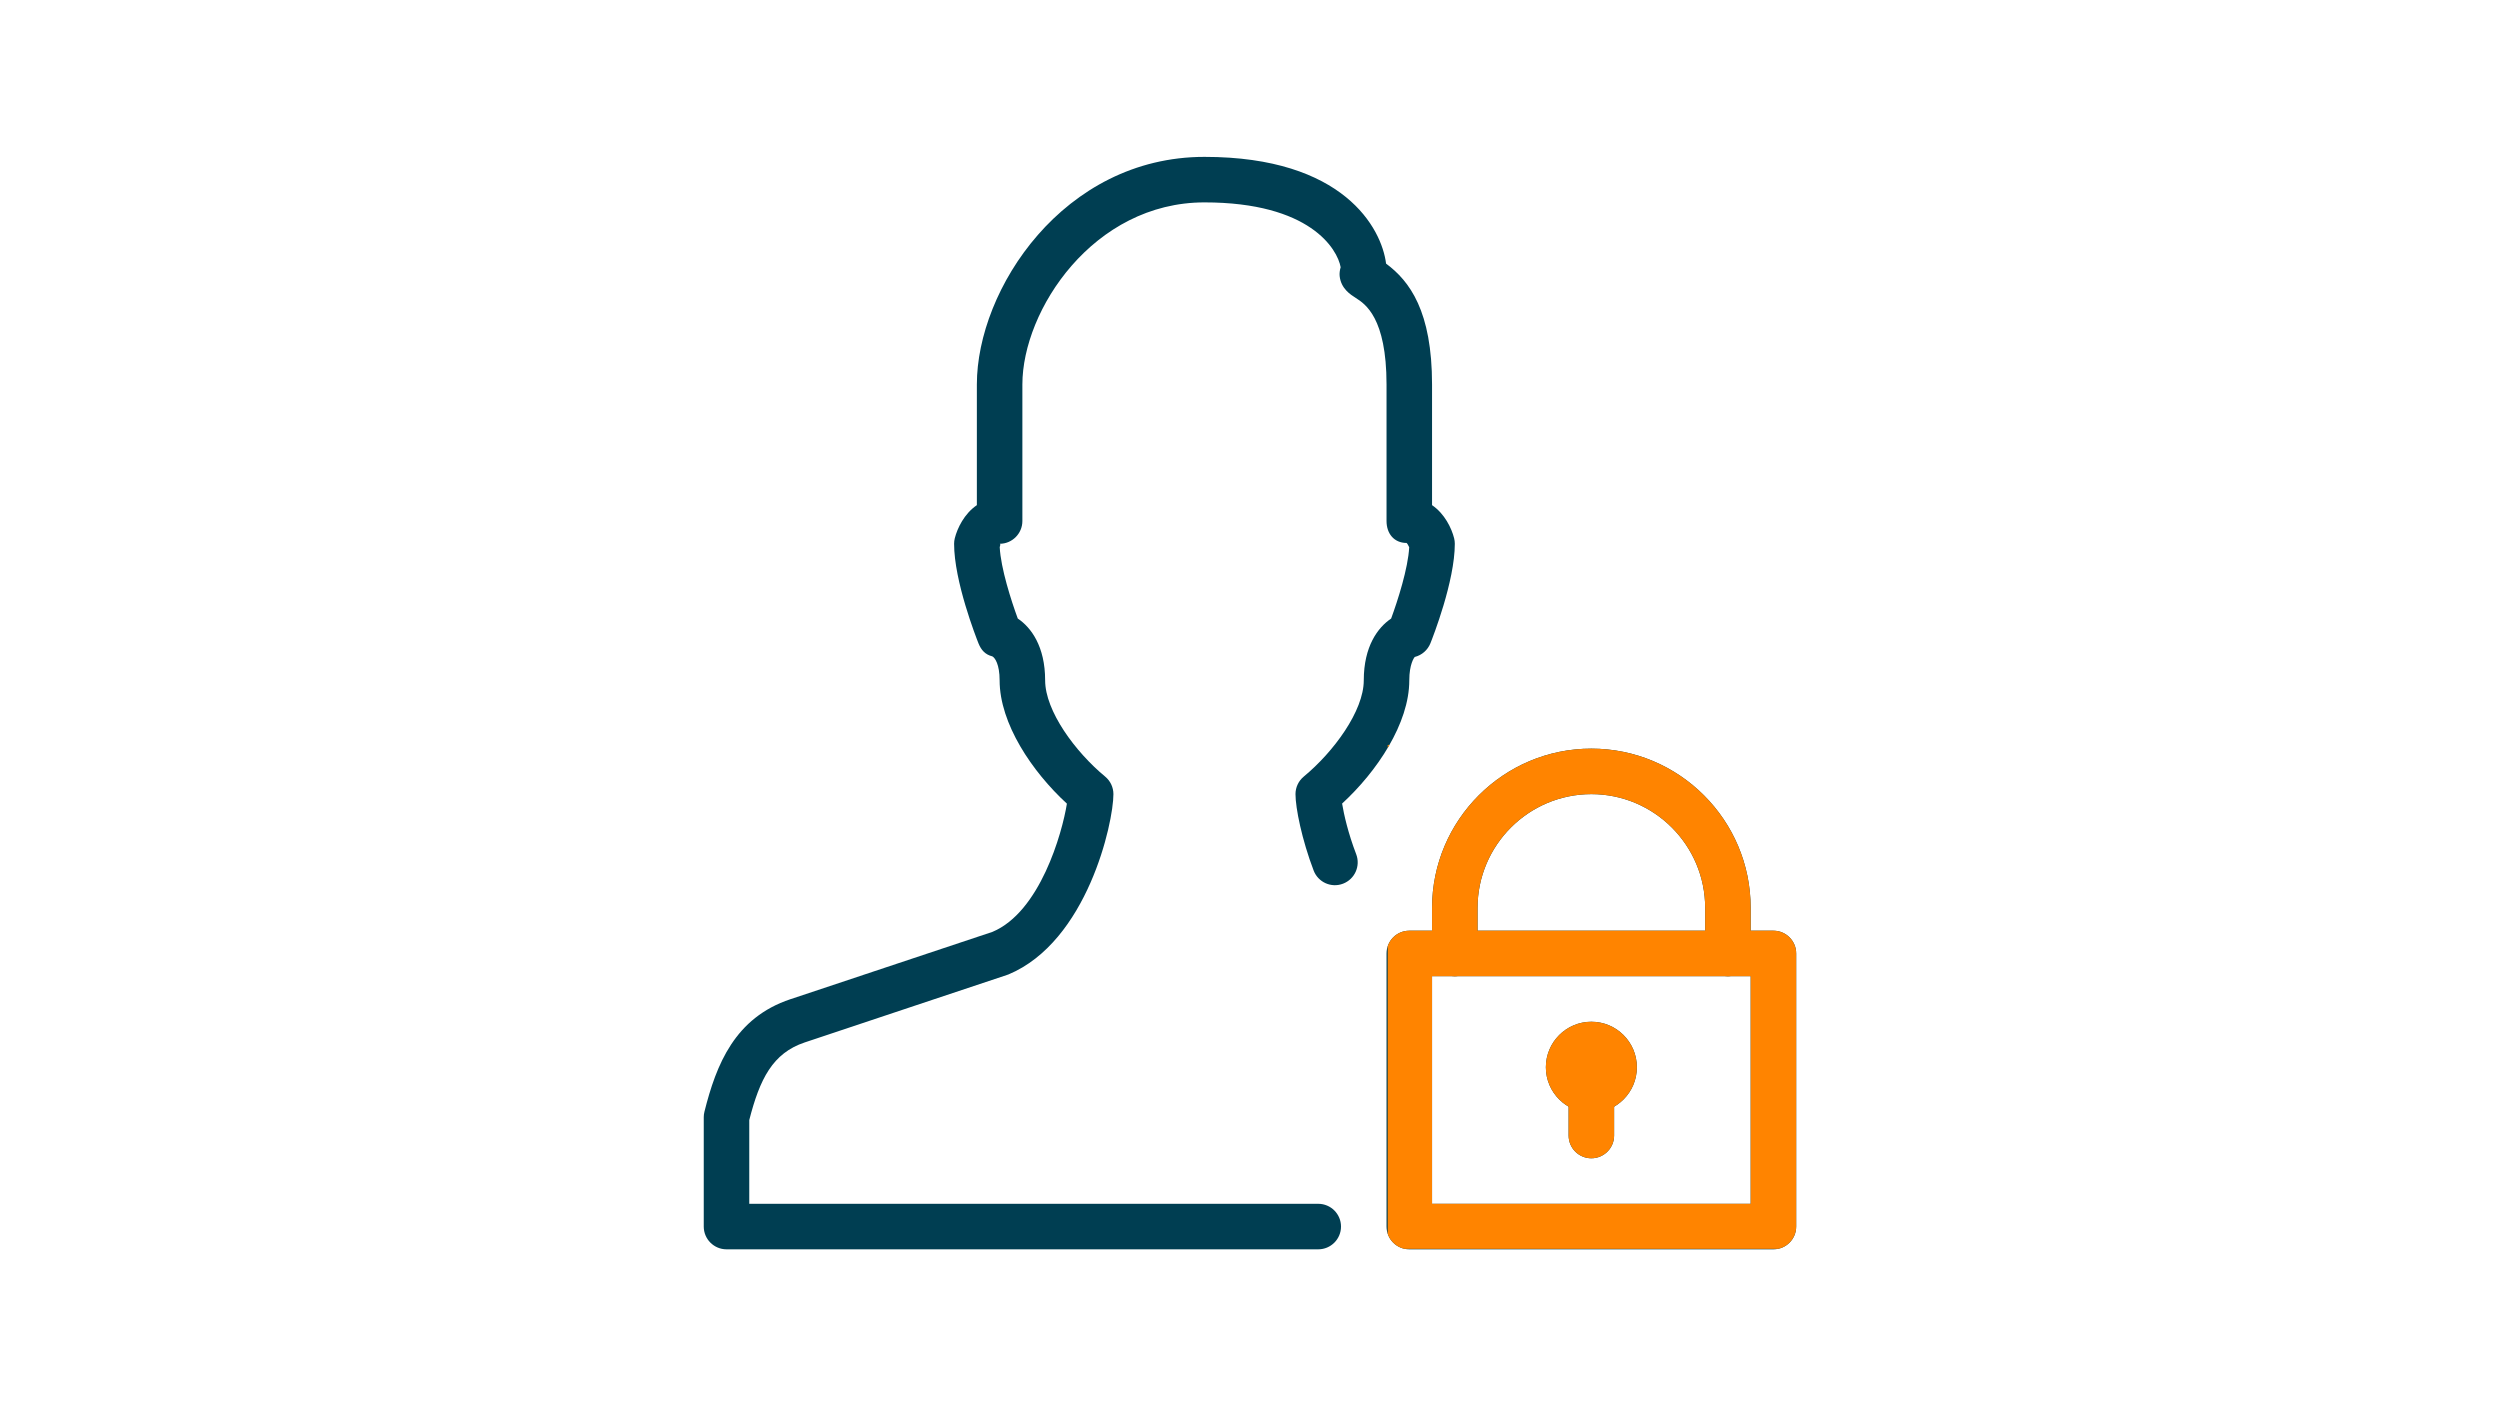 <?xml version="1.0" encoding="UTF-8"?>
<svg xmlns="http://www.w3.org/2000/svg" xmlns:xlink="http://www.w3.org/1999/xlink" width="1440pt" height="810pt" viewBox="0 0 1440 810" version="1.2">
<defs>
<clipPath id="clip1">
  <path d="M 798 536 L 1034.609 536 L 1034.609 719.609 L 798 719.609 Z M 798 536 "/>
</clipPath>
<clipPath id="clip2">
  <path d="M 405.359 90.359 L 838 90.359 L 838 719.609 L 405.359 719.609 Z M 405.359 90.359 "/>
</clipPath>
<clipPath id="clip3">
  <path d="M 799.32 536 L 1034.609 536 L 1034.609 719.34 L 799.32 719.34 Z M 799.32 536 "/>
</clipPath>
<clipPath id="clip4">
  <path d="M 799.32 429.09 L 838 429.09 L 838 719.34 L 799.32 719.34 Z M 799.32 429.09 "/>
</clipPath>
</defs>
<g id="surface1">
<rect x="0" y="0" width="1440" height="810" style="fill:rgb(100%,100%,100%);fill-opacity:1;stroke:none;"/>
<rect x="0" y="0" width="1440" height="810" style="fill:rgb(100%,100%,100%);fill-opacity:1;stroke:none;"/>
<g clip-path="url(#clip1)" clip-rule="nonzero">
<path style=" stroke:none;fill-rule:nonzero;fill:rgb(0%,24.309%,32.159%);fill-opacity:1;" d="M 1021.5 719.609 L 811.75 719.609 C 804.516 719.609 798.641 713.738 798.641 706.5 L 798.641 549.188 C 798.641 541.953 804.516 536.078 811.75 536.078 L 1021.5 536.078 C 1028.738 536.078 1034.609 541.953 1034.609 549.188 L 1034.609 706.5 C 1034.609 713.738 1028.738 719.609 1021.5 719.609 Z M 824.859 693.391 L 1008.391 693.391 L 1008.391 562.297 L 824.859 562.297 Z M 824.859 693.391 "/>
</g>
<path style=" stroke:none;fill-rule:nonzero;fill:rgb(0%,24.309%,32.159%);fill-opacity:1;" d="M 916.625 667.172 C 909.391 667.172 903.516 661.301 903.516 654.062 L 903.516 614.734 C 903.516 607.5 909.391 601.625 916.625 601.625 C 923.863 601.625 929.734 607.5 929.734 614.734 L 929.734 654.062 C 929.734 661.301 923.863 667.172 916.625 667.172 Z M 916.625 667.172 "/>
<path style=" stroke:none;fill-rule:nonzero;fill:rgb(0%,24.309%,32.159%);fill-opacity:1;" d="M 916.625 640.953 C 902.18 640.953 890.406 629.207 890.406 614.734 C 890.406 600.262 902.18 588.516 916.625 588.516 C 931.074 588.516 942.844 600.262 942.844 614.734 C 942.844 629.207 931.074 640.953 916.625 640.953 Z M 916.625 614.711 C 916.625 614.734 916.625 614.734 916.625 614.711 L 929.734 614.734 Z M 916.625 614.711 "/>
<g clip-path="url(#clip2)" clip-rule="nonzero">
<path style=" stroke:none;fill-rule:nonzero;fill:rgb(0%,24.309%,32.159%);fill-opacity:1;" d="M 759.312 719.609 L 418.469 719.609 C 411.234 719.609 405.359 713.738 405.359 706.5 L 405.359 643.523 C 405.359 642.449 405.492 641.375 405.754 640.352 C 412.598 612.98 423.32 586.211 455.281 575.539 L 571.641 536.762 C 598.984 525.328 611.781 480.078 614.535 462.902 C 594.477 444.473 575.781 416.758 575.781 391.875 C 575.781 382.594 573.031 378.766 571.562 378.059 C 567.473 377.035 565.164 374.441 563.59 370.535 C 562.176 366.941 549.562 334.773 549.562 313.219 C 549.562 312.145 549.695 311.07 549.957 310.047 C 551.398 304.281 555.41 295.891 562.672 290.961 L 562.672 221.453 C 562.672 166.711 612.543 90.359 693.766 90.359 C 773.996 90.359 795.809 131.5 798.379 151.844 C 811.961 161.91 824.859 179.215 824.859 221.453 L 824.859 290.961 C 832.125 295.891 836.137 304.281 837.578 310.047 C 837.84 311.07 837.969 312.145 837.969 313.219 C 837.969 334.773 825.359 366.941 823.918 370.535 C 822.344 374.441 818.988 377.379 814.926 378.398 C 814.504 378.766 811.75 382.594 811.75 391.875 C 811.75 416.758 793.082 444.445 773.051 462.852 C 774.102 469.168 776.512 479.895 781.18 492.059 C 783.75 498.824 780.367 506.398 773.602 508.996 C 766.84 511.617 759.262 508.211 756.664 501.445 C 749.875 483.617 746.203 465.473 746.203 457.422 C 746.203 453.516 747.934 449.82 750.977 447.305 C 768.148 433.117 785.531 409.523 785.531 391.875 C 785.531 372.293 793.633 361.438 801.289 356.297 C 805.066 346.02 811.07 327.352 811.699 315.215 C 811.254 314.191 810.625 313.117 810.203 312.75 C 802.969 312.723 798.641 307.348 798.641 300.109 L 798.641 221.453 C 798.641 182.859 786.242 175.02 780.945 171.641 C 777.773 169.594 772.422 166.238 771.637 159.027 C 771.48 157.453 771.688 155.699 772.215 153.914 C 770.352 143.508 754.621 116.578 693.766 116.578 C 629.742 116.578 588.891 178.691 588.891 221.453 L 588.891 300.109 C 588.891 307.348 583.02 313.219 575.781 313.219 C 576.41 313.219 576.176 314.113 575.836 315.109 C 576.438 327.324 582.469 346.02 586.242 356.273 C 593.898 361.41 602 372.293 602 391.875 C 602 409.523 619.383 433.117 636.559 447.305 C 639.598 449.82 641.328 453.516 641.328 457.422 C 641.328 474.074 626.203 542.371 580.816 561.301 L 463.566 600.422 C 445.004 606.609 437.637 621.527 431.578 645.148 L 431.578 693.391 L 759.312 693.391 C 766.551 693.391 772.422 699.266 772.422 706.5 C 772.422 713.738 766.551 719.609 759.312 719.609 Z M 759.312 719.609 "/>
</g>
<path style=" stroke:none;fill-rule:nonzero;fill:rgb(0%,24.309%,32.159%);fill-opacity:1;" d="M 995.281 562.297 C 988.047 562.297 982.172 556.426 982.172 549.188 L 982.172 522.969 C 982.172 486.816 952.754 457.422 916.625 457.422 C 880.496 457.422 851.078 486.816 851.078 522.969 L 851.078 549.188 C 851.078 556.426 845.207 562.297 837.969 562.297 C 830.734 562.297 824.859 556.426 824.859 549.188 L 824.859 522.969 C 824.859 472.367 866.023 431.203 916.625 431.203 C 967.23 431.203 1008.391 472.367 1008.391 522.969 L 1008.391 549.188 C 1008.391 556.426 1002.52 562.297 995.281 562.297 Z M 995.281 562.297 "/>
<g clip-path="url(#clip3)" clip-rule="nonzero">
<path style=" stroke:none;fill-rule:nonzero;fill:rgb(100%,51.759%,0%);fill-opacity:1;" d="M 1021.5 719.609 L 811.75 719.609 C 804.516 719.609 798.641 713.738 798.641 706.5 L 798.641 549.188 C 798.641 541.953 804.516 536.078 811.75 536.078 L 1021.5 536.078 C 1028.738 536.078 1034.609 541.953 1034.609 549.188 L 1034.609 706.5 C 1034.609 713.738 1028.738 719.609 1021.5 719.609 Z M 824.859 693.391 L 1008.391 693.391 L 1008.391 562.297 L 824.859 562.297 Z M 824.859 693.391 "/>
</g>
<path style=" stroke:none;fill-rule:nonzero;fill:rgb(100%,51.759%,0%);fill-opacity:1;" d="M 916.625 667.172 C 909.391 667.172 903.516 661.301 903.516 654.062 L 903.516 614.734 C 903.516 607.5 909.391 601.625 916.625 601.625 C 923.863 601.625 929.734 607.5 929.734 614.734 L 929.734 654.062 C 929.734 661.301 923.863 667.172 916.625 667.172 Z M 916.625 667.172 "/>
<path style=" stroke:none;fill-rule:nonzero;fill:rgb(100%,51.759%,0%);fill-opacity:1;" d="M 916.625 640.953 C 902.18 640.953 890.406 629.207 890.406 614.734 C 890.406 600.262 902.18 588.516 916.625 588.516 C 931.074 588.516 942.844 600.262 942.844 614.734 C 942.844 629.207 931.074 640.953 916.625 640.953 Z M 916.625 614.711 C 916.625 614.734 916.625 614.734 916.625 614.711 L 929.734 614.734 Z M 916.625 614.711 "/>
<g clip-path="url(#clip4)" clip-rule="nonzero">
<path style=" stroke:none;fill-rule:nonzero;fill:rgb(100%,51.759%,0%);fill-opacity:1;" d="M 759.312 719.609 L 418.469 719.609 C 411.234 719.609 405.359 713.738 405.359 706.5 L 405.359 643.523 C 405.359 642.449 405.492 641.375 405.754 640.352 C 412.598 612.98 423.32 586.211 455.281 575.539 L 571.641 536.762 C 598.984 525.332 611.781 480.078 614.535 462.902 C 594.477 444.473 575.781 416.758 575.781 391.875 C 575.781 382.594 573.031 378.766 571.562 378.059 C 567.473 377.035 565.164 374.441 563.59 370.535 C 562.176 366.941 549.562 334.773 549.562 313.219 C 549.562 312.145 549.695 311.07 549.957 310.047 C 551.398 304.281 555.41 295.891 562.672 290.961 L 562.672 221.453 C 562.672 166.711 612.543 90.359 693.766 90.359 C 773.996 90.359 795.809 131.5 798.379 151.844 C 811.961 161.91 824.859 179.215 824.859 221.453 L 824.859 290.961 C 832.125 295.891 836.137 304.281 837.578 310.047 C 837.84 311.07 837.969 312.145 837.969 313.219 C 837.969 334.773 825.359 366.941 823.918 370.535 C 822.344 374.441 818.988 377.379 814.926 378.398 C 814.504 378.766 811.75 382.594 811.75 391.875 C 811.75 416.758 793.082 444.445 773.051 462.852 C 774.102 469.168 776.512 479.895 781.18 492.059 C 783.75 498.824 780.367 506.398 773.602 508.996 C 766.84 511.617 759.262 508.211 756.664 501.445 C 749.875 483.617 746.203 465.473 746.203 457.422 C 746.203 453.516 747.934 449.82 750.977 447.305 C 768.148 433.117 785.531 409.523 785.531 391.875 C 785.531 372.293 793.633 361.438 801.289 356.297 C 805.066 346.02 811.07 327.352 811.699 315.215 C 811.254 314.191 810.625 313.117 810.203 312.75 C 802.969 312.723 798.641 307.348 798.641 300.109 L 798.641 221.453 C 798.641 182.859 786.242 175.02 780.945 171.641 C 777.773 169.594 772.422 166.238 771.637 159.027 C 771.48 157.453 771.688 155.699 772.215 153.914 C 770.352 143.508 754.621 116.578 693.766 116.578 C 629.742 116.578 588.891 178.691 588.891 221.453 L 588.891 300.109 C 588.891 307.348 583.02 313.219 575.781 313.219 C 576.41 313.219 576.176 314.113 575.836 315.109 C 576.438 327.324 582.469 346.02 586.242 356.273 C 593.898 361.41 602 372.293 602 391.875 C 602 409.523 619.383 433.117 636.559 447.305 C 639.598 449.82 641.328 453.516 641.328 457.422 C 641.328 474.074 626.203 542.371 580.816 561.301 L 463.566 600.422 C 445.004 606.609 437.637 621.527 431.578 645.148 L 431.578 693.391 L 759.312 693.391 C 766.551 693.391 772.422 699.266 772.422 706.5 C 772.422 713.738 766.551 719.609 759.312 719.609 Z M 759.312 719.609 "/>
</g>
<path style=" stroke:none;fill-rule:nonzero;fill:rgb(100%,51.759%,0%);fill-opacity:1;" d="M 995.281 562.297 C 988.047 562.297 982.172 556.426 982.172 549.188 L 982.172 522.969 C 982.172 486.816 952.754 457.422 916.625 457.422 C 880.496 457.422 851.078 486.816 851.078 522.969 L 851.078 549.188 C 851.078 556.426 845.207 562.297 837.969 562.297 C 830.734 562.297 824.859 556.426 824.859 549.188 L 824.859 522.969 C 824.859 472.367 866.023 431.203 916.625 431.203 C 967.23 431.203 1008.391 472.367 1008.391 522.969 L 1008.391 549.188 C 1008.391 556.426 1002.52 562.297 995.281 562.297 Z M 995.281 562.297 "/>
</g>
</svg>
